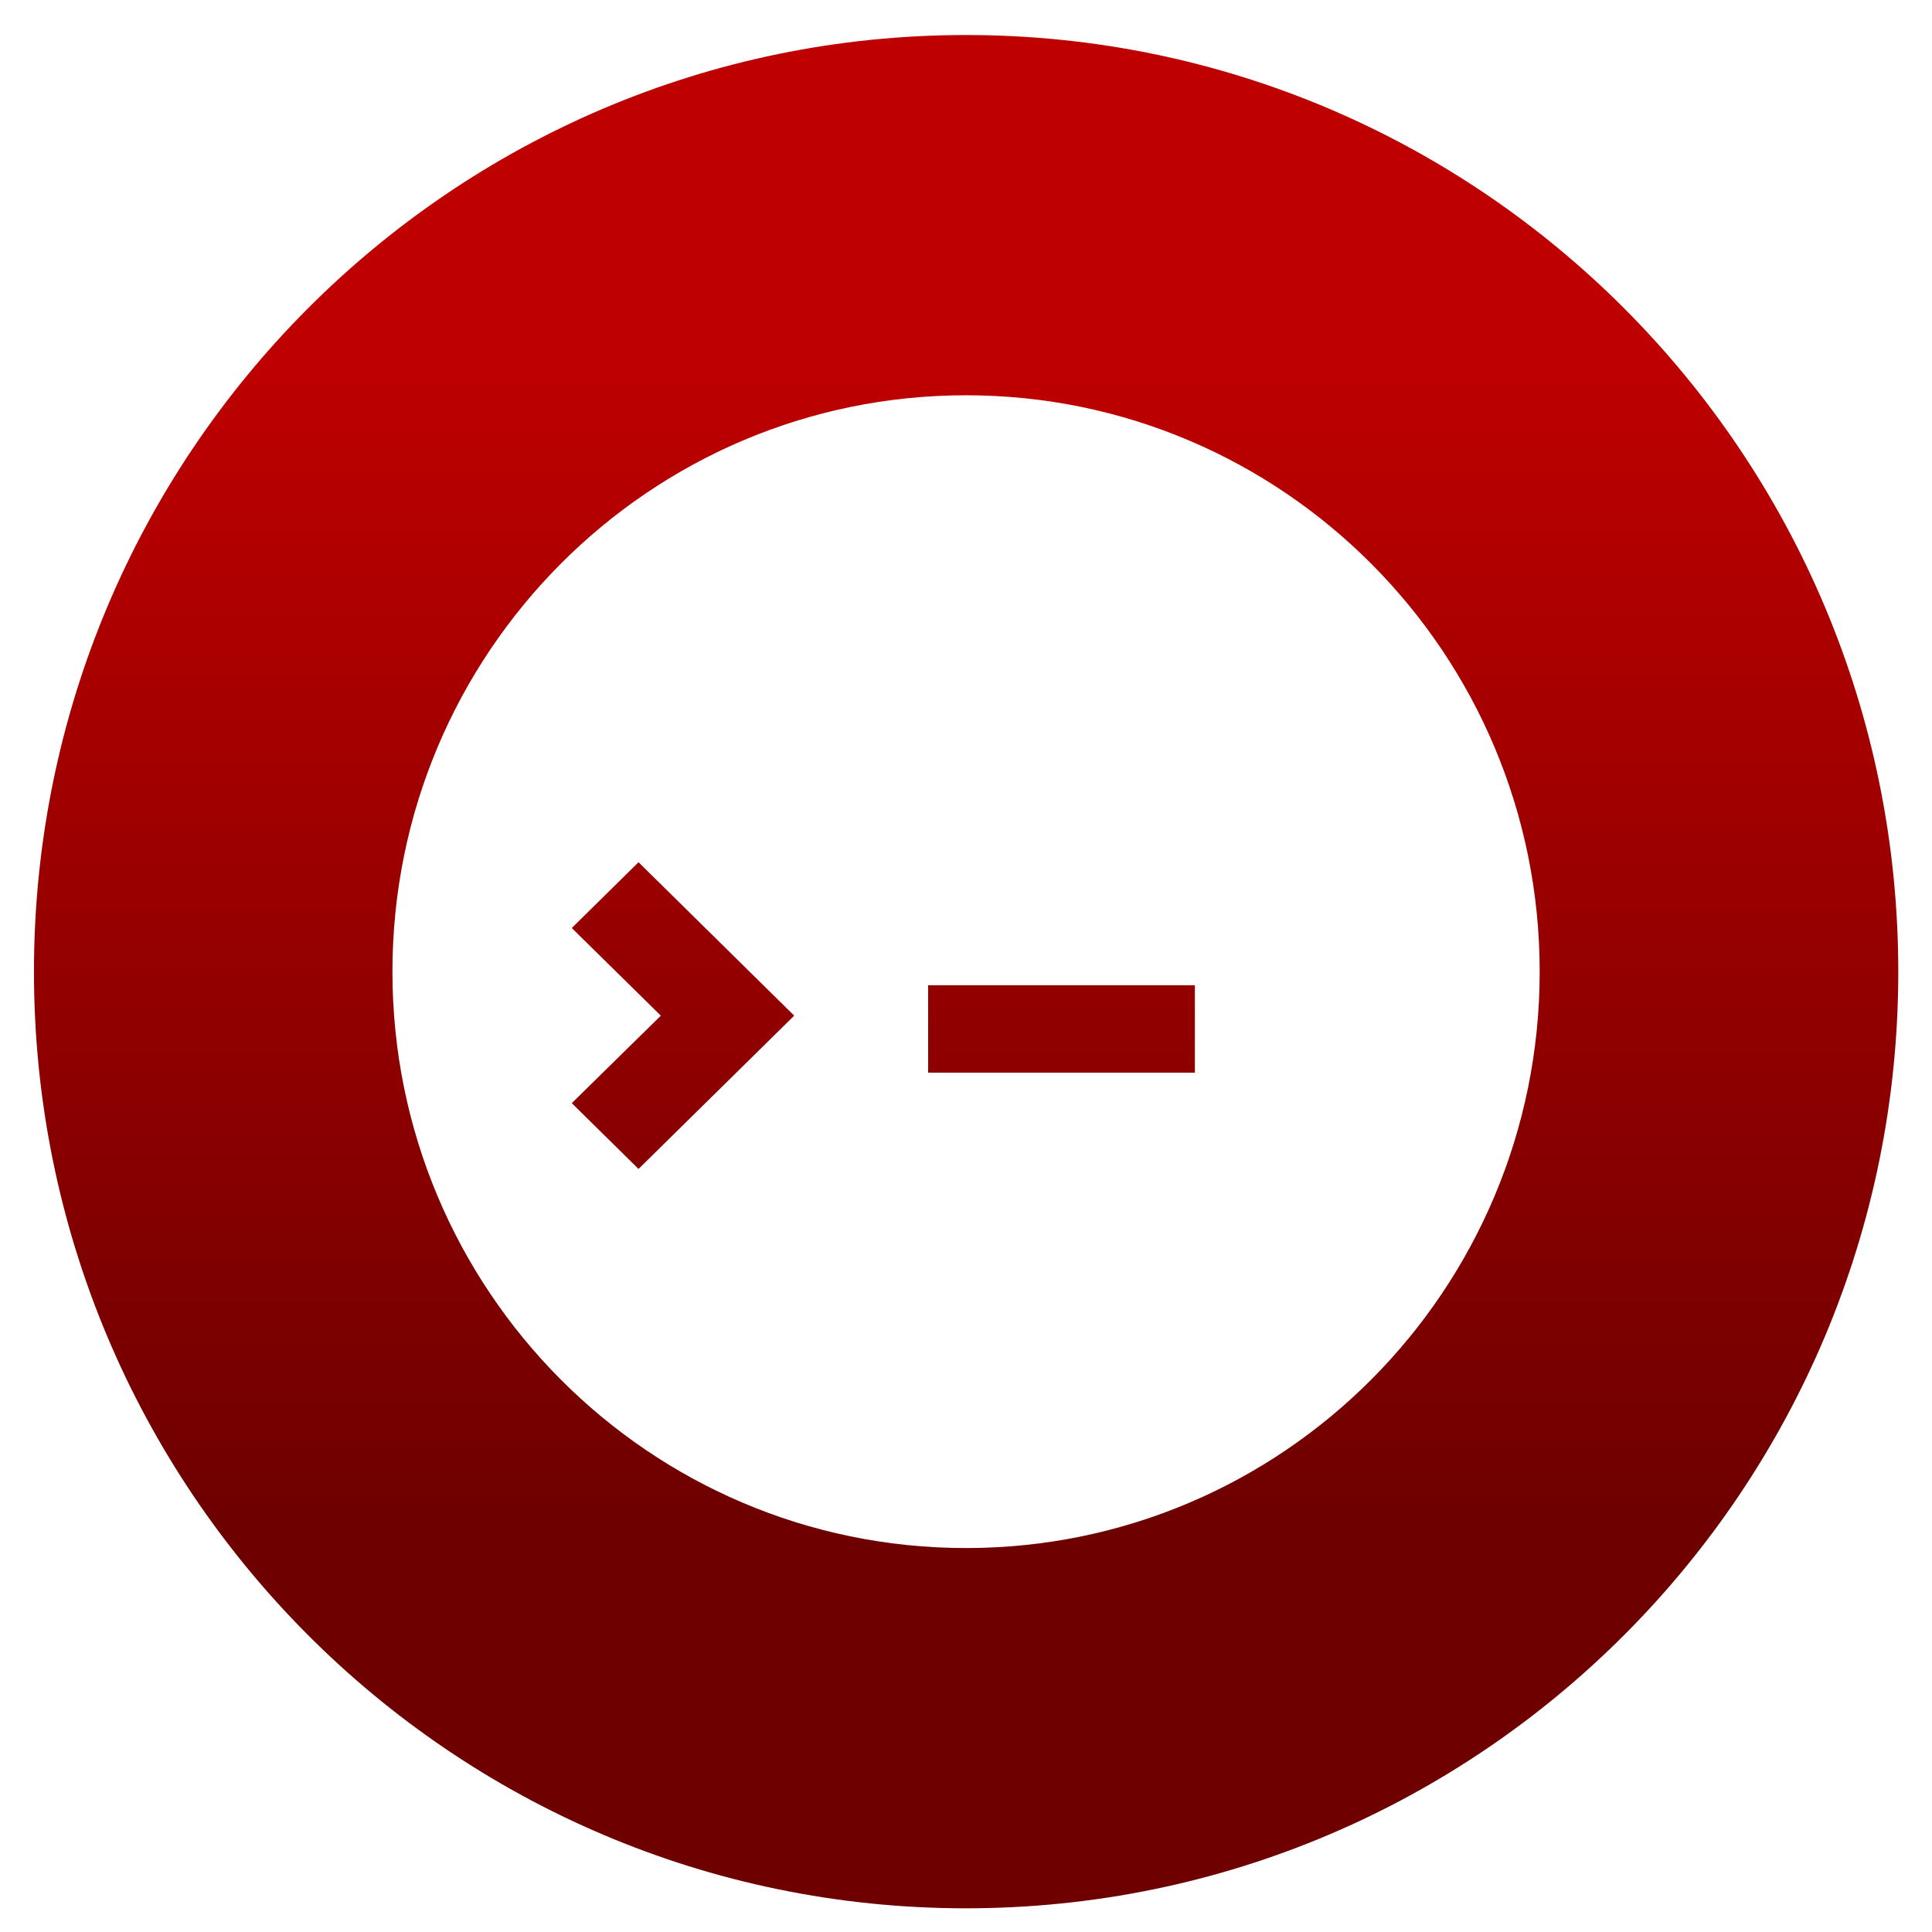 <svg xmlns="http://www.w3.org/2000/svg" xmlns:xlink="http://www.w3.org/1999/xlink" width="64" height="64" viewBox="0 0 64 64" version="1.1"><defs><linearGradient id="linear0" gradientUnits="userSpaceOnUse" x1="0" y1="0" x2="0" y2="1" gradientTransform="matrix(61.867,0,0,39.072,1.77,11.545)"><stop offset="0" style="stop-color:#bf0000;stop-opacity:1;"/><stop offset="1" style="stop-color:#6e0000;stop-opacity:1;"/></linearGradient><linearGradient id="linear1" gradientUnits="userSpaceOnUse" x1="0" y1="0" x2="0" y2="1" gradientTransform="matrix(61.867,0,0,39.072,1.77,11.545)"><stop offset="0" style="stop-color:#bf0000;stop-opacity:1;"/><stop offset="1" style="stop-color:#6e0000;stop-opacity:1;"/></linearGradient><linearGradient id="linear2" gradientUnits="userSpaceOnUse" x1="0" y1="0" x2="0" y2="1" gradientTransform="matrix(61.867,0,0,39.072,1.77,11.545)"><stop offset="0" style="stop-color:#bf0000;stop-opacity:1;"/><stop offset="1" style="stop-color:#6e0000;stop-opacity:1;"/></linearGradient></defs><g id="surface1"><path style=" stroke:none;fill-rule:nonzero;fill:url(#linear0);" d="M 32 1.16 C 14.945 1.16 1.125 15.055 1.125 32.188 C 1.125 49.324 14.945 63.215 32 63.215 C 49.055 63.215 62.883 49.324 62.883 32.188 C 62.883 15.055 49.055 1.16 32 1.16 Z M 32 13.094 C 42.496 13.094 51.004 21.645 51.004 32.188 C 51.004 42.73 42.496 51.281 32 51.281 C 21.504 51.281 13 42.73 13 32.188 C 13 21.645 21.504 13.094 32 13.094 Z M 32 13.094 "/><path style=" stroke:none;fill-rule:nonzero;fill:url(#linear1);" d="M 30.746 32.637 L 39.582 32.637 L 39.582 35.535 L 30.746 35.535 Z M 30.746 32.637 "/><path style=" stroke:none;fill-rule:nonzero;fill:url(#linear2);" d="M 21.152 28.562 L 26.309 33.645 L 21.152 38.723 L 18.941 36.543 L 21.891 33.645 L 18.941 30.742 Z M 21.152 28.562 "/></g></svg>
